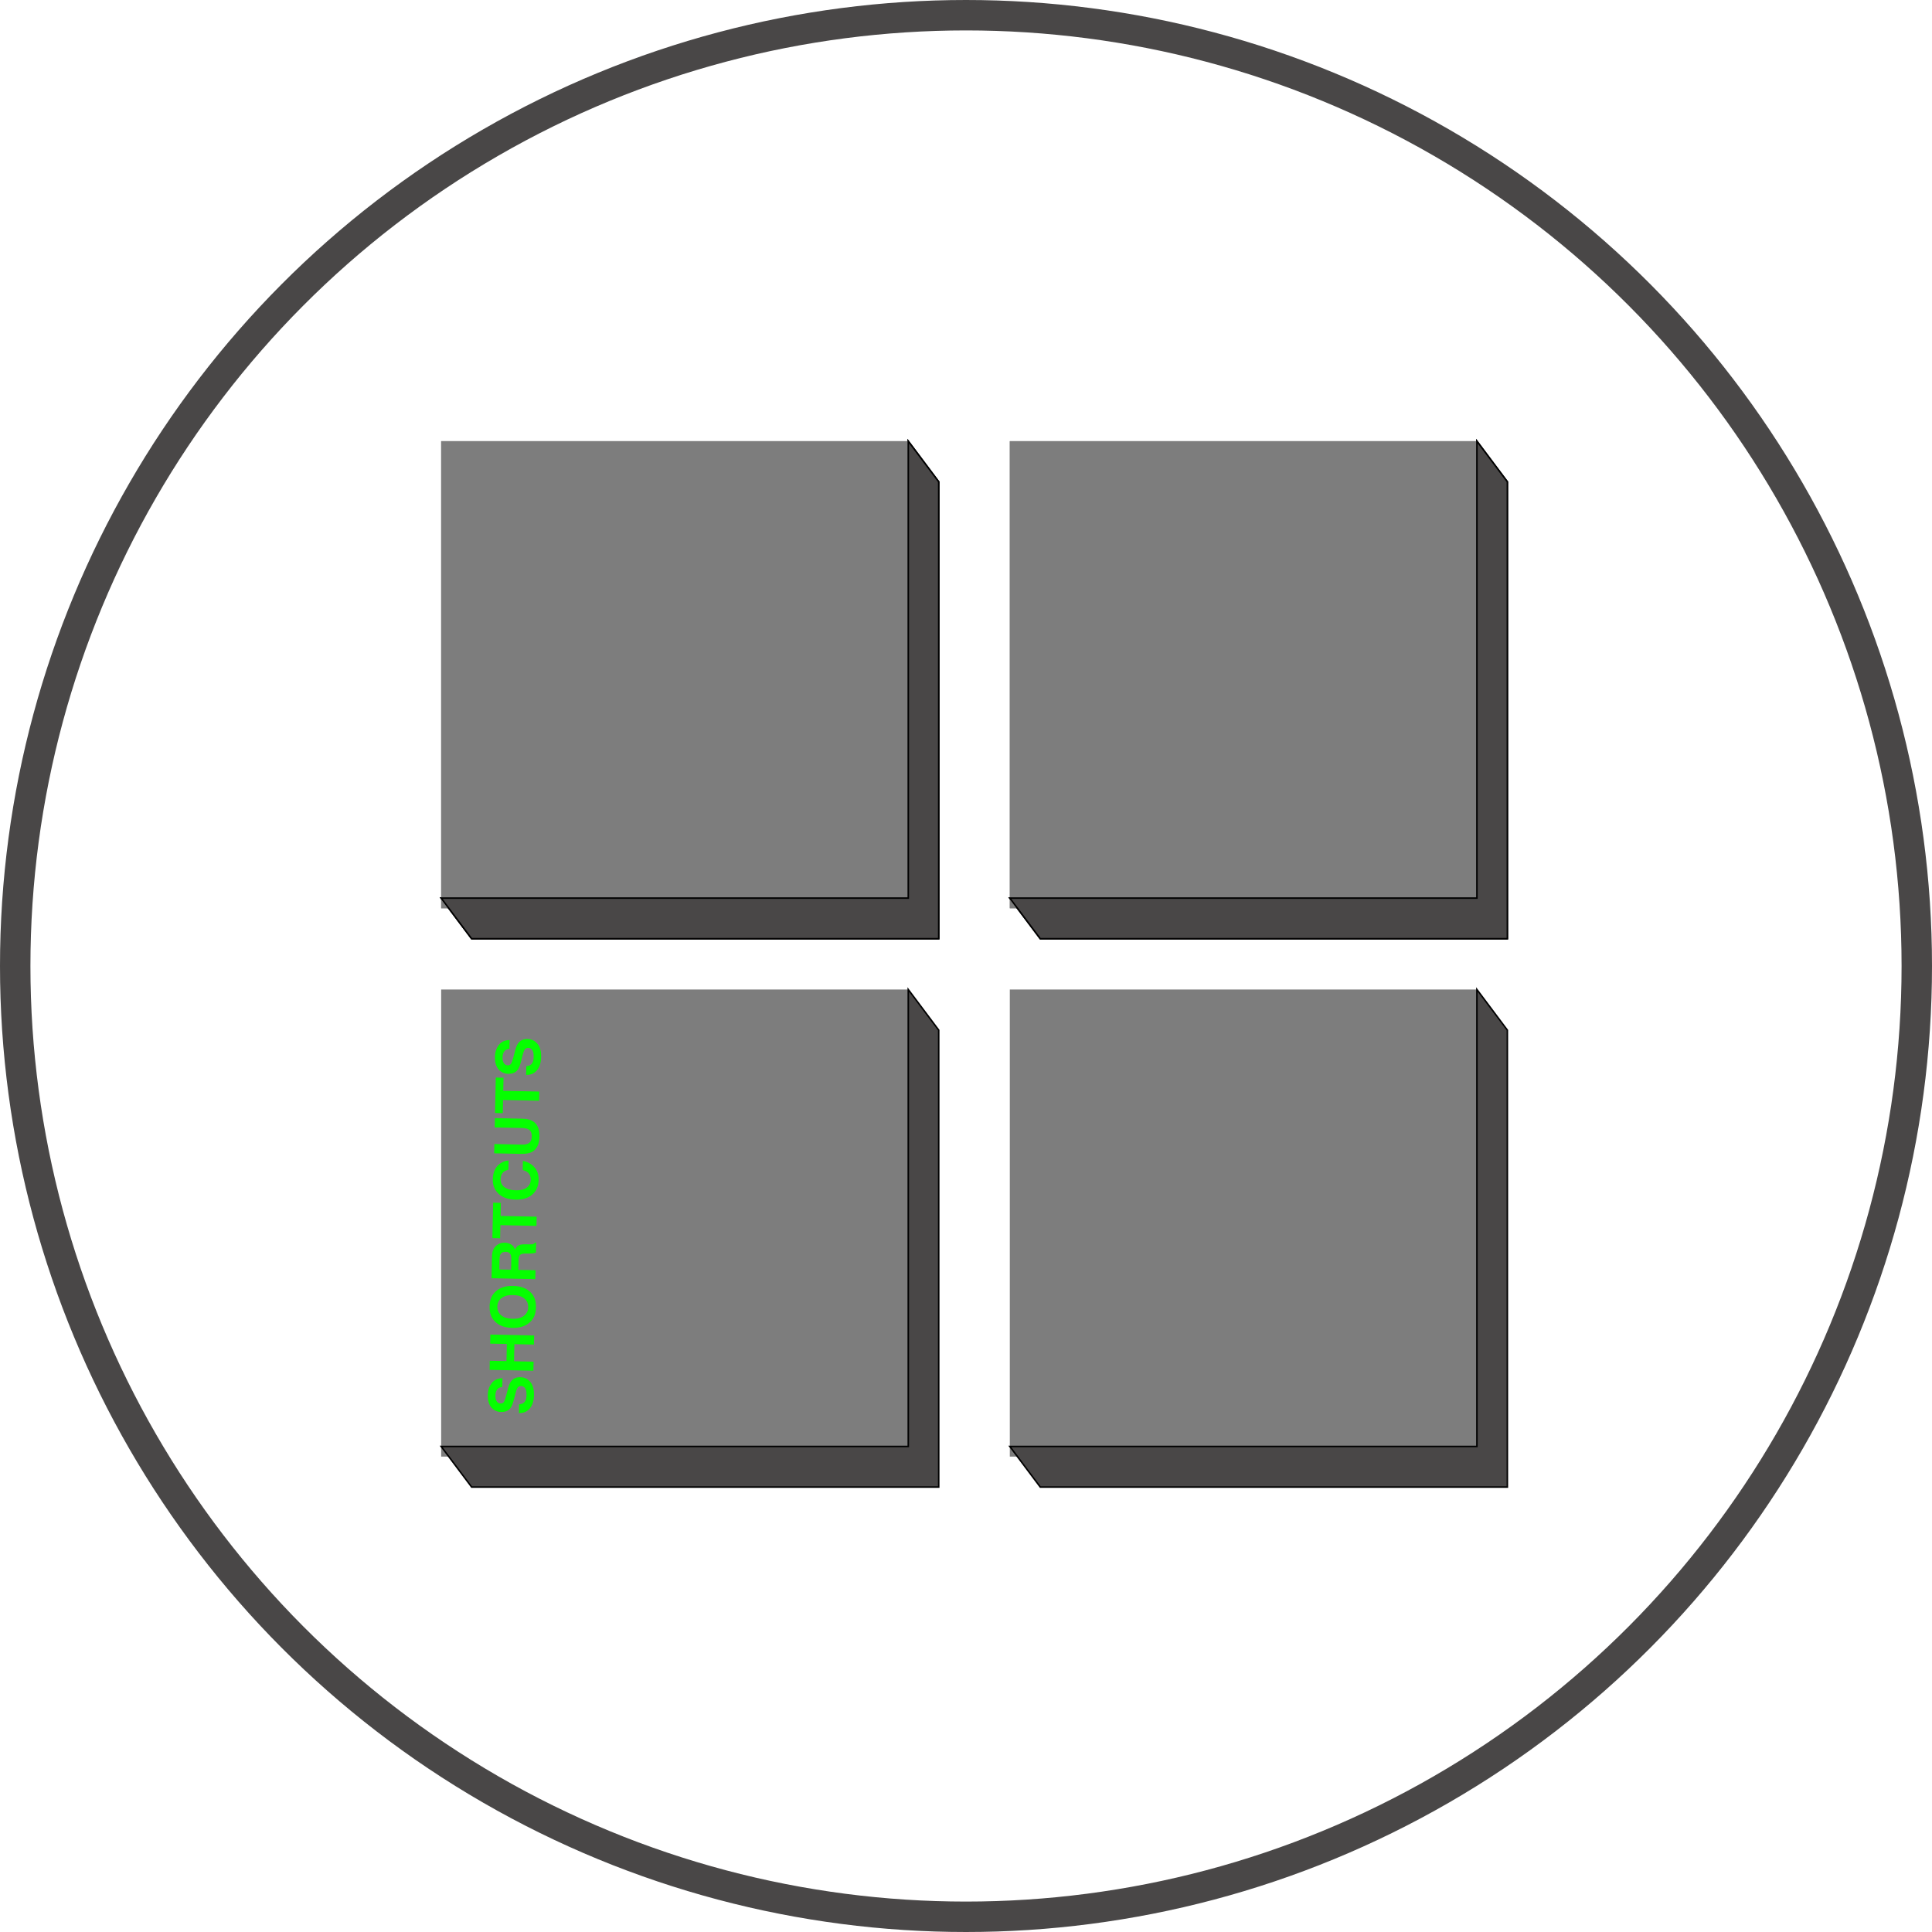 <svg width="127" height="127" viewBox="0 0 127 127" fill="none" xmlns="http://www.w3.org/2000/svg">
<circle cx="63.5" cy="63.5" r="62.5" stroke="#494747" stroke-width="2"/>
<rect x="29.25" y="29.25" width="30.205" height="30.205" fill="#C4C4C4" stroke="#7D7D7D" stroke-width="0.5"/>
<path d="M59.705 59.037V29L61.707 31.67V61.707H31.003L29 59.037H59.705Z" fill="#494747" stroke="black" stroke-width="0.1"/>
<rect x="66.63" y="29.25" width="30.205" height="30.205" fill="#C4C4C4" stroke="#7D7D7D" stroke-width="0.5"/>
<path d="M97.085 59.037V29L99.087 31.67V61.707H68.382L66.38 59.037H97.085Z" fill="#494747" stroke="black" stroke-width="0.1"/>
<rect x="29.25" y="29.25" width="30.205" height="30.205" fill="#7D7D7D" stroke="#7D7D7D" stroke-width="0.5"/>
<path d="M59.705 59.037V29L61.707 31.67V61.707H31.003L29 59.037H59.705Z" fill="#494747" stroke="black" stroke-width="0.1"/>
<rect x="66.63" y="29.25" width="30.205" height="30.205" fill="#7D7D7D" stroke="#7D7D7D" stroke-width="0.5"/>
<path d="M97.085 59.037V29L99.087 31.67V61.707H68.382L66.38 59.037H97.085Z" fill="#494747" stroke="black" stroke-width="0.1"/>
<rect x="29.25" y="65.295" width="30.205" height="30.205" fill="#7D7D7D" stroke="#7D7D7D" stroke-width="0.5"/>
<path d="M59.705 95.082V65.045L61.707 67.715V97.752H31.003L29 95.082H59.705Z" fill="#494747" stroke="black" stroke-width="0.1"/>
<rect x="66.63" y="65.295" width="30.205" height="30.205" fill="#7D7D7D" stroke="#7D7D7D" stroke-width="0.5"/>
<path d="M97.085 95.082V65.045L99.087 67.715V97.752H68.382L66.38 95.082H97.085Z" fill="#494747" stroke="black" stroke-width="0.1"/>
<path d="M34.126 92.315C34.258 92.299 34.357 92.266 34.423 92.214C34.544 92.118 34.607 91.952 34.612 91.716C34.615 91.574 34.602 91.458 34.572 91.369C34.516 91.2 34.406 91.113 34.244 91.11C34.148 91.108 34.074 91.148 34.02 91.23C33.968 91.312 33.92 91.442 33.877 91.62L33.802 91.923C33.728 92.221 33.651 92.426 33.569 92.539C33.432 92.731 33.222 92.823 32.94 92.817C32.682 92.812 32.47 92.713 32.303 92.522C32.136 92.331 32.057 92.054 32.065 91.691C32.071 91.388 32.157 91.131 32.323 90.921C32.488 90.709 32.723 90.602 33.029 90.598L33.017 91.176C32.844 91.183 32.719 91.255 32.643 91.394C32.593 91.487 32.567 91.603 32.564 91.743C32.56 91.897 32.589 92.022 32.65 92.115C32.71 92.209 32.797 92.257 32.908 92.26C33.011 92.262 33.089 92.218 33.142 92.128C33.177 92.07 33.219 91.946 33.269 91.755L33.398 91.262C33.455 91.046 33.528 90.883 33.618 90.774C33.757 90.605 33.954 90.524 34.211 90.529C34.474 90.535 34.69 90.64 34.861 90.846C35.029 91.05 35.11 91.335 35.102 91.702C35.094 92.077 35.003 92.37 34.828 92.582C34.651 92.793 34.414 92.895 34.114 92.889L34.126 92.315ZM35.062 90.106L32.184 90.045L32.196 89.449L33.294 89.472L33.317 88.347L32.22 88.324L32.233 87.727L35.111 87.788L35.098 88.385L33.813 88.358L33.79 89.483L35.074 89.51L35.062 90.106ZM34.72 85.929C34.725 85.691 34.642 85.501 34.469 85.358C34.296 85.213 34.047 85.138 33.723 85.131C33.401 85.124 33.15 85.189 32.971 85.326C32.791 85.461 32.699 85.648 32.693 85.886C32.688 86.125 32.772 86.317 32.945 86.462C33.118 86.608 33.366 86.684 33.69 86.691C34.014 86.698 34.266 86.632 34.445 86.494C34.623 86.356 34.715 86.168 34.72 85.929ZM33.736 84.529C34.253 84.54 34.645 84.694 34.914 84.99C35.133 85.212 35.239 85.529 35.23 85.94C35.221 86.352 35.103 86.663 34.874 86.876C34.593 87.162 34.194 87.299 33.678 87.288C33.151 87.277 32.758 87.123 32.5 86.826C32.28 86.604 32.175 86.287 32.184 85.876C32.193 85.464 32.311 85.152 32.54 84.94C32.81 84.655 33.209 84.518 33.736 84.529ZM32.823 83.447L33.596 83.464L33.611 82.782C33.614 82.647 33.6 82.545 33.57 82.477C33.518 82.356 33.411 82.293 33.25 82.29C33.076 82.286 32.957 82.342 32.895 82.456C32.86 82.521 32.841 82.618 32.838 82.748L32.823 83.447ZM32.341 82.613C32.349 82.411 32.377 82.257 32.425 82.15C32.472 82.041 32.541 81.95 32.632 81.876C32.706 81.816 32.788 81.768 32.877 81.733C32.966 81.699 33.068 81.683 33.181 81.685C33.317 81.688 33.451 81.725 33.583 81.797C33.713 81.869 33.803 81.985 33.855 82.145C33.911 82.013 33.989 81.921 34.089 81.868C34.188 81.814 34.338 81.79 34.54 81.794L34.733 81.798C34.865 81.801 34.954 81.797 35.001 81.788C35.076 81.774 35.131 81.739 35.168 81.682L35.24 81.683L35.226 82.346C35.162 82.362 35.11 82.374 35.071 82.381C34.99 82.395 34.907 82.402 34.822 82.401L34.555 82.4C34.371 82.398 34.248 82.43 34.185 82.493C34.123 82.556 34.09 82.676 34.086 82.853L34.073 83.474L35.202 83.498L35.189 84.085L32.311 84.025L32.341 82.613ZM32.416 79.057L32.925 79.068L32.907 79.929L35.276 79.979L35.263 80.584L32.895 80.534L32.876 81.399L32.367 81.388L32.416 79.057ZM33.883 78.859C33.381 78.849 32.996 78.706 32.73 78.431C32.498 78.191 32.386 77.891 32.393 77.529C32.404 77.044 32.57 76.694 32.892 76.477C33.073 76.357 33.254 76.294 33.434 76.289L33.421 76.89C33.282 76.926 33.177 76.974 33.105 77.034C32.978 77.141 32.912 77.301 32.907 77.516C32.903 77.735 32.988 77.909 33.162 78.039C33.335 78.169 33.583 78.238 33.906 78.244C34.229 78.251 34.472 78.19 34.637 78.061C34.8 77.93 34.883 77.762 34.888 77.556C34.892 77.345 34.826 77.183 34.691 77.069C34.618 77.007 34.508 76.954 34.36 76.91L34.373 76.314C34.685 76.373 34.938 76.512 35.13 76.731C35.322 76.948 35.414 77.225 35.407 77.559C35.398 77.973 35.259 78.296 34.988 78.527C34.716 78.758 34.348 78.869 33.883 78.859ZM32.484 75.813L32.497 75.202L34.266 75.24C34.464 75.244 34.609 75.224 34.701 75.178C34.864 75.109 34.948 74.952 34.954 74.707C34.959 74.464 34.881 74.304 34.721 74.228C34.631 74.179 34.487 74.152 34.289 74.148L32.52 74.111L32.533 73.499L34.302 73.537C34.608 73.543 34.846 73.596 35.014 73.695C35.323 73.878 35.472 74.219 35.461 74.718C35.451 75.216 35.287 75.552 34.971 75.723C34.799 75.815 34.559 75.857 34.254 75.851L32.484 75.813ZM32.59 70.832L33.099 70.843L33.081 71.704L35.45 71.754L35.437 72.359L33.068 72.309L33.05 73.174L32.54 73.164L32.59 70.832ZM34.596 70.085C34.728 70.07 34.827 70.036 34.893 69.984C35.014 69.889 35.077 69.723 35.081 69.486C35.084 69.344 35.071 69.229 35.042 69.139C34.986 68.97 34.876 68.884 34.713 68.88C34.618 68.879 34.544 68.919 34.49 69.001C34.438 69.083 34.39 69.213 34.347 69.39L34.272 69.694C34.198 69.992 34.12 70.197 34.038 70.31C33.902 70.501 33.692 70.594 33.409 70.588C33.152 70.582 32.94 70.484 32.773 70.293C32.606 70.102 32.527 69.825 32.535 69.462C32.541 69.158 32.627 68.901 32.793 68.691C32.958 68.48 33.193 68.372 33.499 68.368L33.487 68.946C33.314 68.953 33.189 69.026 33.113 69.165C33.063 69.258 33.037 69.374 33.034 69.513C33.03 69.668 33.059 69.792 33.12 69.886C33.18 69.98 33.266 70.028 33.378 70.03C33.481 70.032 33.559 69.989 33.611 69.898C33.647 69.841 33.689 69.716 33.739 69.526L33.868 69.033C33.925 68.816 33.998 68.654 34.087 68.545C34.227 68.376 34.424 68.294 34.681 68.3C34.944 68.305 35.16 68.411 35.33 68.616C35.499 68.82 35.58 69.106 35.572 69.473C35.564 69.848 35.473 70.141 35.298 70.352C35.121 70.563 34.883 70.666 34.584 70.659L34.596 70.085Z" fill="#05FF00"/>
</svg>

